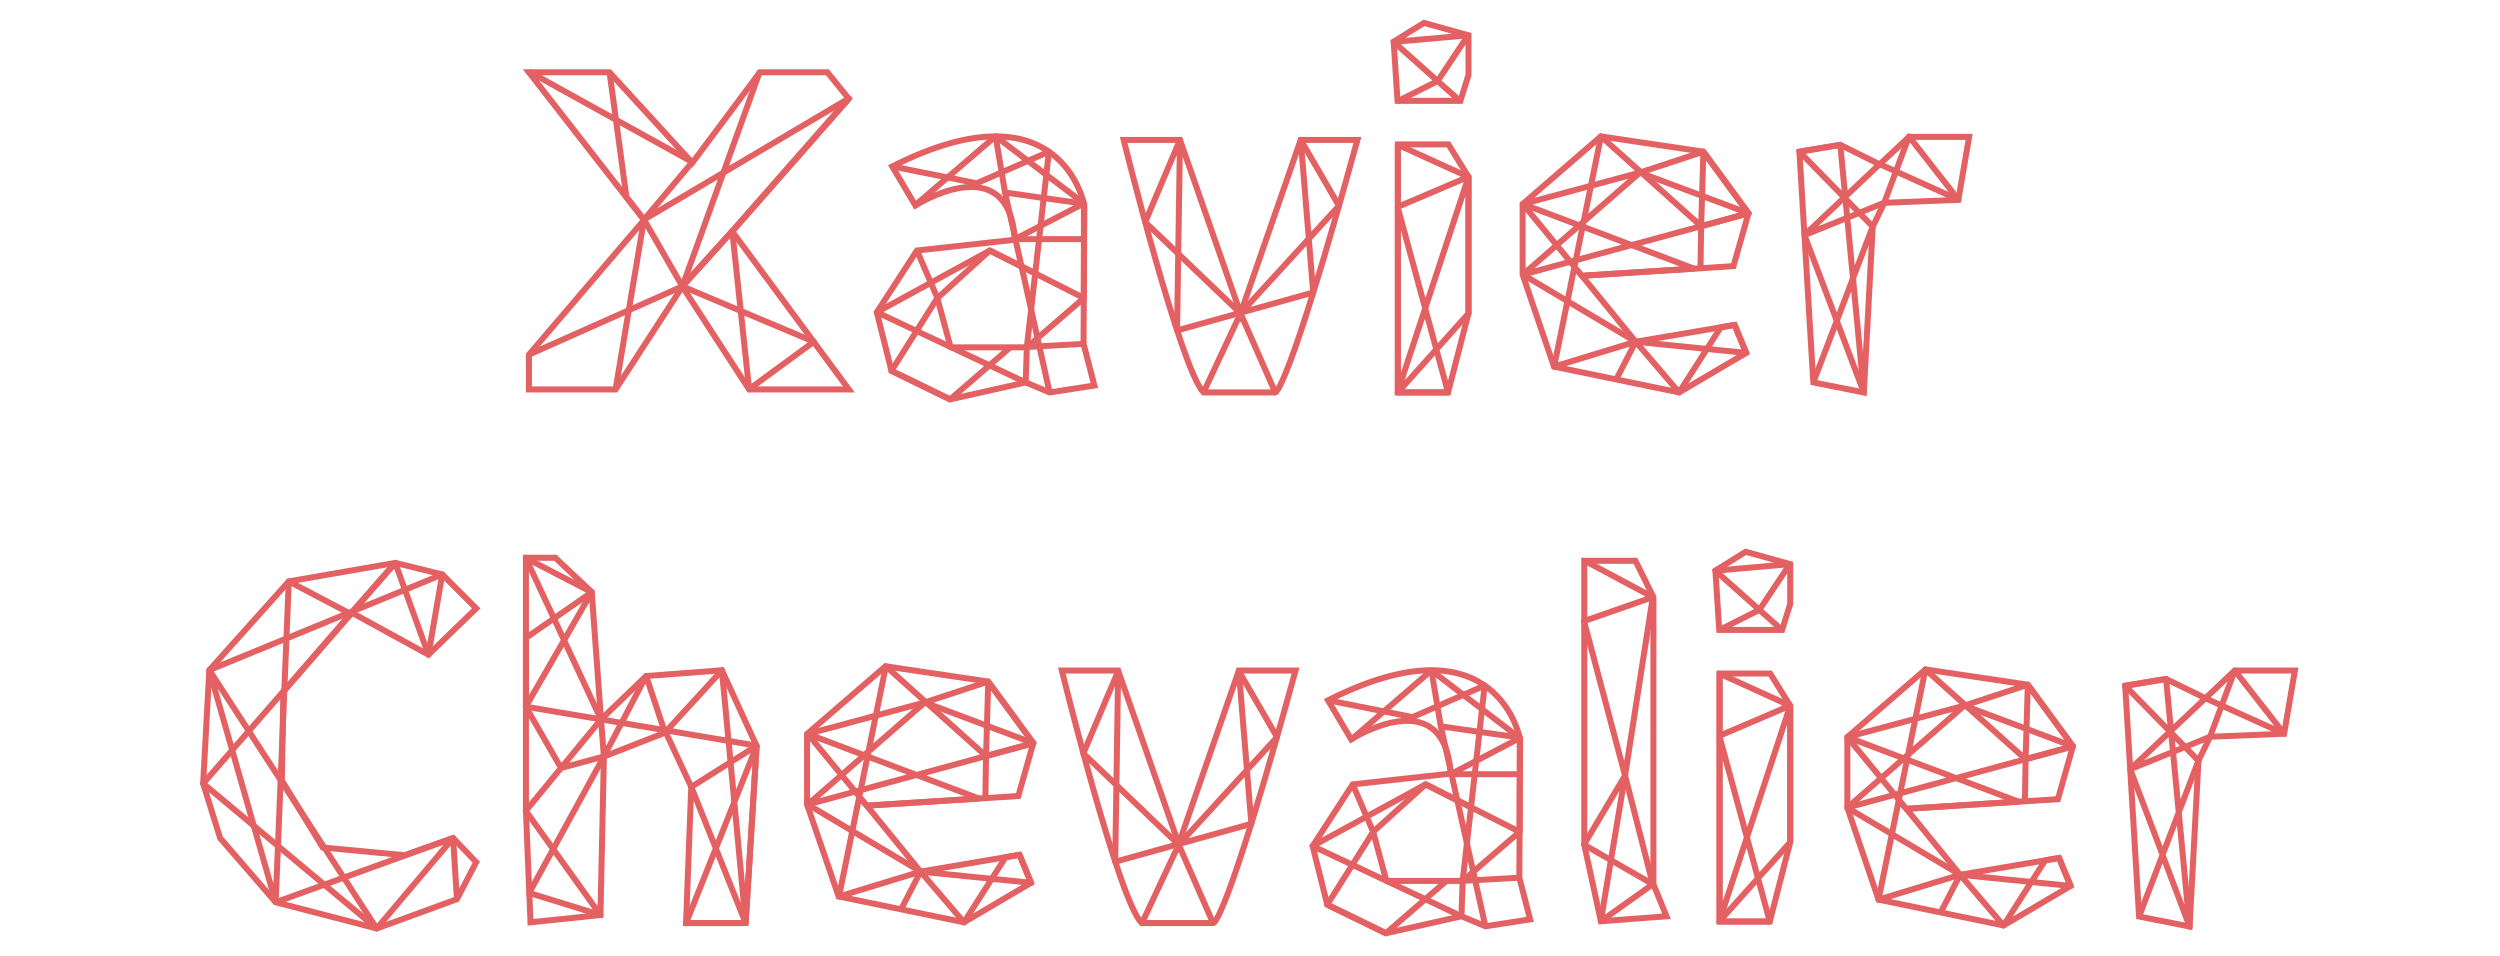 <svg id="xc_polygon" version="1.1" xmlns="http://www.w3.org/2000/svg" xmlns:xlink="http://www.w3.org/1999/xlink" x="0px" y="0px" width="1663px"
	 height="636px" viewBox="0 0 1663 636" enable-background="new 0 0 1663 636" xml:space="preserve">
    <g id="Xavier">
        <g id="X">
            <polygon fill="none" stroke="#e46163" stroke-width="4" points="351.826,48.072 405.416,48.072 460.536,108.289 505.449,48.072
                550.362,48.072 564.653,65.697 487.076,153.952 564.653,259.046 498.304,259.046 453.902,190.664 409.499,259.046
                351.847,259.046 351.847,235.906 428.393,146.327"/>
            <polyline fill="none" stroke="#e46163" stroke-width="4" stroke-linejoin="round" points="405.416,47.6 416.681,131.035
                428.382,146.09 460.536,107.816 351.826,47.6"/>
            <polyline fill="none" stroke="#e46163" stroke-width="4" stroke-linejoin="round" points="505.449,47.6 453.902,190.487
                487.076,153.746 564.653,65.46 428.382,146.09 409.499,258.87"/>
            <polyline fill="none" stroke="#e46163" stroke-width="4" stroke-linejoin="round" points="351.826,235.906 453.902,190.487
                428.382,146.09"/>
            <polygon fill="none" stroke="#e46163" stroke-width="4" stroke-linejoin="round" points="498.304,258.87 541.375,227.326
                453.902,190.487 487.076,153.746"/>
        </g>
        <g id="a">
            <path fill="none" stroke="#e46163" stroke-width="4" d="M593.517,110.716l15.395,25.976c0,0,61.94-39.414,66.195,22.768
                l-65.169,7.184l-26.684,41.046l9.75,38.994l38.999,18.984l50.288-11.288l15.907,6.671l29.763-4.617l-7.184-27.707l0.512-92.034
                C721.29,136.692,706.409,53.765,593.517,110.716z"/>
            <polyline fill="none" stroke="#e46163" stroke-width="4" stroke-linejoin="round" points="608.815,136.491 662.23,90.641
                721.016,135.29 675.107,159.058 720.847,159.058"/>
            <polyline fill="none" stroke="#e46163" stroke-width="4" stroke-linejoin="round" points="662.279,90.741 668.542,128.059
                721.041,135.54 720.948,198.202 658.43,166.643 623.537,198.308 632.354,231.049 683.061,231.049 720.948,198.308"/>
            <polyline fill="none" stroke="#e46163" stroke-width="4" stroke-linejoin="round" points="688.633,181.889 683.061,230.836
                720.778,228.726"/>
            <polyline fill="none" stroke="#e46163" stroke-width="4" stroke-linejoin="round" points="672.289,230.836 632.003,265.667
                593.004,246.683 623.537,198.202 609.938,166.643"/>
            <polyline fill="none" stroke="#e46163" stroke-width="4" stroke-linejoin="round" points="683.061,230.836 682.292,254.379
                583.254,207.689 658.43,166.643 688.633,181.889 697.735,100.897 649.691,121.914 593.517,110.716"/>

                <line fill="none" stroke="#e46163" stroke-width="4" stroke-linejoin="round" x1="668.542" y1="128.059" x2="698.199" y2="261.05"/>
        </g>
        <g id="v">
            <path fill="none" stroke="#e46163" stroke-width="4" d="M747.46,93.067c0,0,37.717,151.98,53.111,167.979h47.721
                c0,0,7.955,2,54.65-167.979h-37.717L825.202,208.51L784.92,93.067H747.46z"/>
            <polyline fill="none" stroke="#e46163" stroke-width="4" stroke-linejoin="round" points="800.572,261.05 825.202,208.459
                848.293,261.05"/>
            <polygon fill="none" stroke="#e46163" stroke-width="4" stroke-linejoin="round" points="784.92,93.016 761.766,147.745
                825.202,208.459 890.648,136.891 865.227,93.016 873.543,194.555 782.985,219.796"/>
        </g>
        <g id="i">
            <polygon fill="none" stroke="#e46163" stroke-width="4" points="929.848,261.045 929.848,96.066 963.496,96.066 976.848,117.643
                976.848,208.459 963.238,261.045"/>
            <polygon fill="none" stroke="#e46163" stroke-width="4" points="929.627,67.07 927.063,27.712 947.209,15.217 976.848,23.5
                976.848,49.924 971.447,67.07"/>
            <polygon fill="none" stroke="#e46163" stroke-width="4" stroke-linejoin="round" points="929.848,96.351 976.691,117.643
                929.682,137.652 963.238,261.045 929.627,261.045 976.848,117.643 976.848,208.459 929.848,261.05"/>
            <polyline fill="none" stroke="#e46163" stroke-width="4" stroke-linejoin="round" points="929.627,67.369 956.32,53.905
                976.58,23.5 927.063,27.862 971.447,67.369"/>
        </g>
        <g id="e">
            <polygon fill="none" stroke="#e46163" stroke-width="4" points="1116.924,261.05 1033.713,243.862 1012.848,182.677
                1012.848,135.73 1064.887,90.741 1133.049,100.897 1163.088,141.887 1153.092,177.034 1052.264,183.447 1088.057,227.315
                1153.871,216.156 1161.568,234.755"/>
            <polyline fill="none" stroke="#e46163" stroke-width="4" stroke-linejoin="round" points="1075.117,252.406 1088.061,227.315
                1161.568,234.755 1153.871,216.156 1144.639,217.72 1116.924,261.05 1088.061,227.315 1033.795,243.862 1064.969,90.741
                1131.615,150.445 1133.09,100.897 1163.107,141.887 1013.012,182.677 1090.84,114.801 1013.012,135.73 1052.27,183.447
                1126.889,178.701 1013.012,135.73"/>
            <polyline fill="none" stroke="#e46163" stroke-width="4" stroke-linejoin="round" points="1133.09,100.897 1090.84,114.801
                1163.107,141.887 1131.615,150.445 1131.164,178.428"/>

                <line fill="none" stroke="#e46163" stroke-width="4" stroke-linejoin="round" x1="1088.061" y1="227.315" x2="1013.012" y2="182.677"/>
        </g>
        <g id="r">
            <polygon fill="none" stroke="#e46163" stroke-width="4" points="1206.211,254.379 1196.975,100.897 1224.172,96.351
                1250.342,109.34 1269.842,91.067 1309.869,91.067 1302.684,132.943 1253.422,134.913 1245.725,150.778 1239.814,261.071"/>
            <polyline fill="none" stroke="#e46163" stroke-width="4" stroke-linejoin="round" points="1206.211,254.379 1245.725,150.737
                1196.975,100.897 1224.172,96.351 1239.814,261.05 1200.316,156.406 1250.342,109.177 1302.684,132.78 1269.842,90.741
                1253.422,134.832 1200.316,156.406"/>
        </g>
    </g>
    <g id="Chevalier">
        <g id="C">
            <polygon fill="none" stroke="#e46163" stroke-width="4" points="284.966,435.482 316.781,404.697 294.203,382.125
                262.901,374.428 192.087,386.74 139.234,445.746 135.128,521.168 146.417,557.469 183.363,600.182 250.585,617.627
                303.953,598.129 316.781,573.504 301.387,557.469 269.059,568.885 214.666,563.752 187.469,519.115 188.495,460.111
                234.032,407.582"/>
            <polyline fill="none" stroke="#e46163" stroke-width="4" stroke-linejoin="round" points="303.953,598.129 301.387,557.469
                250.585,617.627 139.234,445.746 294.203,382.125 284.966,435.482 262.901,374.428 233.138,408.291 192.087,386.74
                183.363,600.182 139.234,445.746"/>
            <polyline fill="none" stroke="#e46163" stroke-width="4" stroke-linejoin="round" points="262.901,374.428 135.128,521.168
                250.585,617.627"/>

                <line fill="none" stroke="#e46163" stroke-width="4" stroke-linejoin="round" x1="183.363" y1="600.182" x2="301.387" y2="557.469"/>
        </g>
        <g id="h">
            <polygon fill="none" stroke="#e46163" stroke-width="4" points="352.878,613.521 349.847,539.383 349.847,371.031
                369.378,371.031 393.625,393.83 399.783,478.537 429.801,449.697 480.217,445.861 503.309,496.262 495.997,614.002
                456.357,614.002 459.82,523.461 442.886,487.17 401.707,503.27 399.422,608.68"/>
            <polygon fill="none" stroke="#e46163" stroke-width="4" stroke-linejoin="round" points="349.75,371.219 399.783,478.584
                349.75,539.383 399.398,608.648 352.018,593.979 401.707,503.209 373.202,510.887 349.75,470.117 393.625,393.924"/>
            <polyline fill="none" stroke="#e46163" stroke-width="4" stroke-linejoin="round" points="393.673,393.924 349.847,424.324
                349.847,470.117 503.357,496.027 459.844,523.461 495.997,614.002 456.357,614.002 503.309,496.268 495.997,613.643
                480.217,445.934 442.332,487.297 429.801,449.736 401.707,503.217 399.807,478.588"/>
        </g>
        <g id="e_1_">
            <polygon fill="none" stroke="#e46163" stroke-width="4" points="641.221,613.521 557.86,596.334 536.847,535.148 536.847,488.203
                589.034,443.213 657.269,453.369 687.346,494.359 677.369,529.504 576.55,535.918 612.35,579.787 678.164,568.627
                685.863,587.229"/>
            <polyline fill="none" stroke="#e46163" stroke-width="4" stroke-linejoin="round" points="599.415,604.879 612.357,579.787
                685.865,587.229 678.167,568.627 668.935,570.191 641.221,613.521 612.357,579.787 558.091,596.334 589.265,443.213
                655.912,502.918 657.384,453.369 687.404,494.359 537.309,535.148 615.136,467.273 537.309,488.203 576.565,535.918
                651.185,531.17 537.309,488.203"/>
            <polyline fill="none" stroke="#e46163" stroke-width="4" stroke-linejoin="round" points="657.384,453.369 615.136,467.273
                687.404,494.359 655.912,502.918 655.459,530.9"/>

                <line fill="none" stroke="#e46163" stroke-width="4" stroke-linejoin="round" x1="612.357" y1="579.787" x2="537.309" y2="535.148"/>
        </g>
        <g id="v_1_">
            <path fill="none" stroke="#e46163" stroke-width="4" d="M706.324,446.023c0,0,37.716,152.98,53.109,167.979h47.724
                c0,0,7.954,2,54.652-167.979H824.09l-40.025,115.441l-40.283-115.441H706.324z"/>
            <polygon fill="none" stroke="#e46163" stroke-width="4" stroke-linejoin="round" points="743.782,446.447 720.629,501.176
                784.065,561.889 849.51,490.322 824.09,446.447 832.406,547.984 741.847,573.229"/>
            <polyline fill="none" stroke="#e46163" stroke-width="4" stroke-linejoin="round" points="759.433,614.48 784.065,561.889
                807.157,614.48"/>
        </g>
        <g id="a_1_">
            <path fill="none" stroke="#e46163" stroke-width="4" d="M883.4,465.832l15.395,25.977c0,0,61.939-39.416,66.193,22.768
                l-65.168,7.184l-26.684,41.045l9.75,38.994l38.998,18.984l50.289-11.291l15.908,6.674l29.762-4.619l-7.184-27.705l0.512-92.033
                C1011.172,491.809,996.291,408.881,883.4,465.832z"/>
            <polyline fill="none" stroke="#e46163" stroke-width="4" stroke-linejoin="round" points="898.758,492.027 952.143,445.967
                1010.912,490.932 964.988,515.014 1010.848,515.014"/>
            <polyline fill="none" stroke="#e46163" stroke-width="4" stroke-linejoin="round" points="952.162,445.857 958.424,483.176
                1010.922,490.658 1010.83,553.318 948.313,521.76 913.418,553.346 922.236,586.006 972.943,586.006 1010.83,553.346"/>
            <polyline fill="none" stroke="#e46163" stroke-width="4" stroke-linejoin="round" points="978.516,537.006 972.943,585.951
                1010.66,583.842"/>
            <polyline fill="none" stroke="#e46163" stroke-width="4" stroke-linejoin="round" points="962.172,585.951 921.885,620.783
                882.887,601.799 913.418,553.318 899.82,521.76"/>
            <polyline fill="none" stroke="#e46163" stroke-width="4" stroke-linejoin="round" points="972.943,585.951 972.174,609.492
                873.137,562.805 948.313,521.76 978.516,537.006 987.615,456.014 939.572,477.031 883.4,465.832"/>

                <line fill="none" stroke="#e46163" stroke-width="4" stroke-linejoin="round" x1="958.424" y1="483.176" x2="988.082" y2="616.166"/>
        </g>
        <g id="l">
            <polygon fill="none" stroke="#e46163" stroke-width="4" points="1064.912,612.814 1053.848,561.889 1053.848,373.031
                1087.91,373.031 1099.848,397.201 1099.848,588.186 1108.549,609.496"/>
            <polygon fill="none" stroke="#e46163" stroke-width="4" stroke-linejoin="round" points="1064.818,612.814 1099.457,588.186
                1053.658,561.889 1080.982,515.904"/>

                <line fill="none" stroke="#e46163" stroke-width="4" stroke-linejoin="round" x1="1080.982" y1="515.904" x2="1099.457" y2="588.186"/>
            <polyline fill="none" stroke="#e46163" stroke-width="4" stroke-linejoin="round" points="1053.658,372.758 1099.457,397.201
                1053.658,413.164 1080.982,515.904 1099.457,397.201"/>
        </g>
        <g id="i_1_">
            <polygon fill="none" stroke="#e46163" stroke-width="4" points="1143.848,613.002 1143.848,448.023 1177.504,448.023
                1190.848,469.408 1190.848,560.223 1177.25,613.002"/>
            <polygon fill="none" stroke="#e46163" stroke-width="4" points="1143.637,419.025 1141.074,379.572 1161.215,367.029
                1190.848,375.266 1190.848,401.688 1185.461,419.025"/>
            <polygon fill="none" stroke="#e46163" stroke-width="4" stroke-linejoin="round" points="1143.848,448.117 1190.695,469.408
                1143.689,489.512 1177.25,613.002 1143.637,613.002 1190.848,469.408 1190.848,560.223 1143.848,612.813"/>
            <polyline fill="none" stroke="#e46163" stroke-width="4" stroke-linejoin="round" points="1143.637,419.135 1170.332,405.668
                1190.59,375.266 1141.074,379.627 1185.461,419.135"/>
        </g>
        <g id="e_2_">
            <polygon fill="none" stroke="#e46163" stroke-width="4" points="1332.73,615.619 1249.615,598.432 1228.848,537.246
                1228.848,490.299 1280.787,445.311 1348.902,455.467 1378.916,496.455 1368.908,531.602 1268.074,538.016 1303.865,581.885
                1369.676,570.725 1377.373,589.324"/>
            <polyline fill="none" stroke="#e46163" stroke-width="4" stroke-linejoin="round" points="1290.924,606.977 1303.865,581.885
                1377.373,589.324 1369.676,570.725 1360.445,572.289 1332.73,615.619 1303.865,581.885 1249.6,598.432 1280.773,445.311
                1347.42,505.016 1348.895,455.467 1378.912,496.455 1228.818,537.246 1306.646,469.369 1228.818,490.299 1268.072,538.016
                1342.693,533.268 1228.818,490.299"/>
            <polyline fill="none" stroke="#e46163" stroke-width="4" stroke-linejoin="round" points="1348.895,455.467 1306.646,469.369
                1378.912,496.455 1347.42,505.016 1346.969,532.998"/>

                <line fill="none" stroke="#e46163" stroke-width="4" stroke-linejoin="round" x1="1303.865" y1="581.885" x2="1228.818" y2="537.246"/>
        </g>
        <g id="r_1_">
            <polygon fill="none" stroke="#e46163" stroke-width="4" points="1422.91,609.654 1413.674,456.174 1440.869,451.629
                1467.039,464.457 1486.541,446.023 1526.566,446.023 1519.379,488.061 1470.117,490.109 1462.42,506.016 1456.514,616.326"/>
            <polyline fill="none" stroke="#e46163" stroke-width="4" stroke-linejoin="round" points="1422.91,609.654 1462.42,506.016
                1413.674,456.174 1440.869,451.629 1456.514,616.326 1417.014,511.686 1467.039,464.455 1519.379,488.059 1486.541,446.02
                1470.117,490.109 1417.014,511.686"/>
        </g>
    </g>
</svg>
